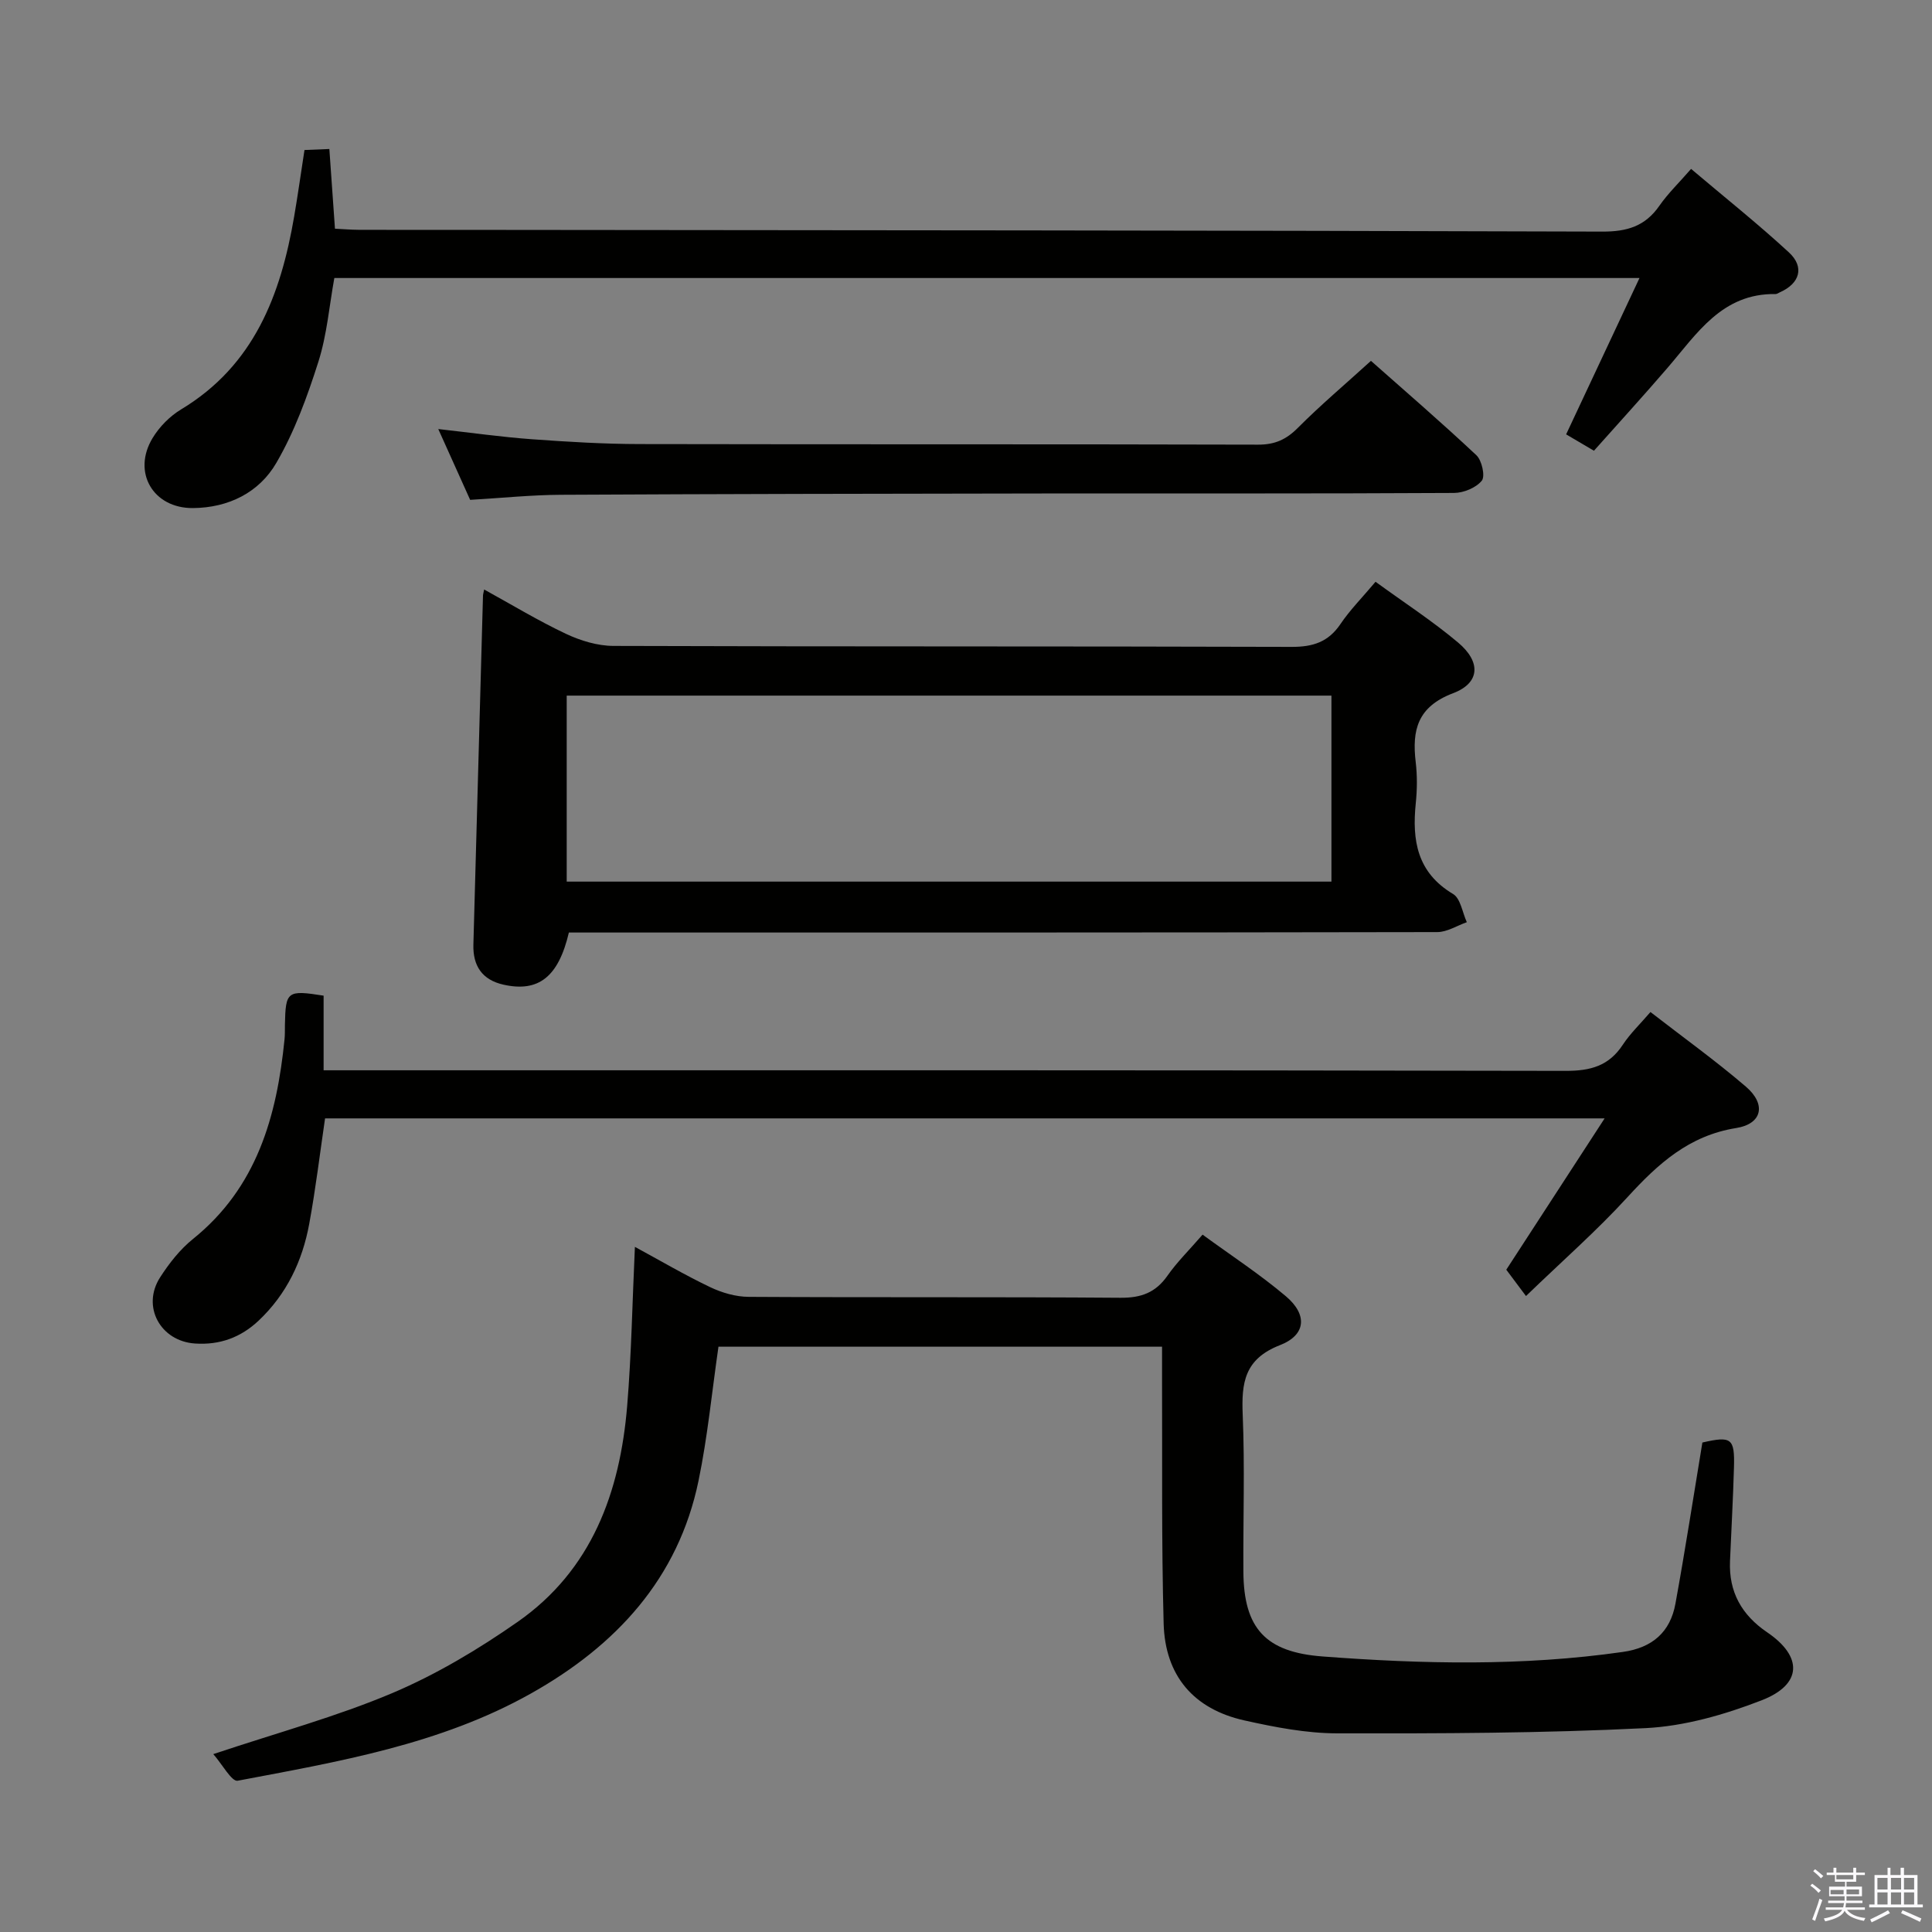<svg enable-background="new 0 0 400 400" viewBox="0 0 400 400" xmlns="http://www.w3.org/2000/svg"><rect x="0" y="0" width="400" height="400" fill="#808080" stroke="none"/><path d="m374.8 390.4.4-.4c.7.5 1.3 1 1.8 1.4l-.5.5c-.5-.6-1.1-1.1-1.7-1.5zm1 7.3-.6-.3c.5-1.4 1.1-2.8 1.5-4.3.2.1.4.2.6.3-.5 1.3-1 2.8-1.5 4.3zm-.4-10.3.4-.4c.4.3 1 .8 1.7 1.4l-.5.5c-.4-.5-1-1-1.6-1.5zm2.5.3h1.7v-1h.6v1h3.5v-1h.6v1h1.8v.5h-1.8v1.4h-2v1h3.2v2h-3.2v.9h3.3v.5h-3.4c0 .3-.1.6-.1.9h4v.5h-3.7c.7.9 1.9 1.5 3.8 1.7-.1.2-.2.4-.3.6-2.1-.4-3.5-1.1-4-2.1-.4 1-1.8 1.7-4 2.2-.1-.2-.2-.4-.3-.6 2.1-.4 3.4-1 3.8-1.8h-3.4v-.5h3.6c.1-.3.1-.6.2-.9h-3.3v-.5h3.4c0-.3 0-.6 0-.9h-3.2v-2h3.3v-1h-2.1v-1.4h-1.7v-.5zm1.1 3.5v1h2.7c0-.3 0-.4 0-.4 0-.2 0-.2 0-.2 0-.1 0-.2 0-.3h-2.7zm1.2-3v.9h3.5v-.9zm4.7 3h-2.6v.6.4h2.6z" fill="#fbfafc"/><path d="m393.6 386.7h.6v1.5h2.8v6.1h1.1v.6h-11.1v-.6h1.1v-6.1h2.7v-1.5h.6v1.5h2.1v-1.5zm-2.7 8.8.4.6c-1.2.6-2.5 1.3-3.8 1.9-.1-.2-.2-.4-.3-.6 1.2-.6 2.5-1.2 3.7-1.9zm-2.2-6.7v2.4h2.1v-2.4zm0 3v2.5h2.1v-2.5zm2.8-3v2.4h2.1v-2.4zm0 3v2.5h2.1v-2.5zm6 6.1c-1.4-.7-2.7-1.3-3.9-1.8l.3-.6c1.5.6 2.7 1.2 3.9 1.7zm-1.2-9.1h-2.1v2.4h2.1zm-2.1 3v2.5h2.1v-2.5z" fill="#fbfafc"/><g fill="#010100"><path d="m44.16 363.17c13.35-4.46 25.56-7.77 37.1-12.65 9.1-3.86 17.8-9.06 25.93-14.74 15.34-10.72 21.18-26.82 22.66-44.72.89-10.77 1.07-21.59 1.6-32.91 5.15 2.79 10.25 5.79 15.56 8.33 2.45 1.17 5.32 2.01 8.01 2.02 25.66.15 51.32-.01 76.98.19 4.27.03 7.26-1.07 9.71-4.57 1.99-2.84 4.51-5.31 7.27-8.5 5.86 4.28 11.83 8.18 17.24 12.75 4.5 3.8 4.22 8.01-1.22 10.13-7.35 2.86-7.99 7.78-7.71 14.42.45 10.81.07 21.66.14 32.49.07 11.74 4.61 16.65 16.36 17.54 20.77 1.58 41.52 2.03 62.24-.94 6.08-.87 9.78-4.11 10.85-9.98 2.02-11.09 3.74-22.23 5.58-33.37 6.01-1.38 6.71-.9 6.54 5.12-.18 6.48-.55 12.96-.82 19.44-.27 6.38 2.42 11.15 7.69 14.73 7.42 5.03 7.28 10.81-1.14 14.08-7.63 2.96-15.91 5.35-24.02 5.76-21.26 1.06-42.57 1.12-63.87 1.08-6.4-.01-12.89-1.27-19.18-2.67-10.5-2.34-16.44-9.22-16.74-20.06-.46-16.98-.26-33.98-.33-50.98-.01-1.98 0-3.95 0-6.34-30.95 0-61.49 0-91.84 0-1.36 9.4-2.25 18.66-4.12 27.72-4.19 20.32-17.13 34.19-34.63 44.04-18.83 10.6-39.93 14.15-60.79 18.1-1.23.25-3.2-3.41-5.05-5.51z"/><path d="m284.79 120.45c5.92 4.31 11.79 8.12 17.1 12.59 4.76 4 4.56 8.36-1.04 10.48-7.37 2.8-8.54 7.62-7.74 14.3.33 2.79.3 5.68.01 8.49-.79 7.69.27 14.34 7.72 18.78 1.56.93 1.93 3.84 2.85 5.84-2.03.71-4.07 2.04-6.1 2.05-57.98.11-115.96.09-173.94.09-1.98 0-3.96 0-5.87 0-2.16 9.2-6.29 12.41-13.52 10.8-4.45-.99-6.37-3.91-6.25-8.3.65-24.11 1.32-48.21 1.99-72.32 0-.16.06-.33.24-1.2 5.74 3.16 11.2 6.47 16.94 9.18 3.02 1.42 6.53 2.49 9.83 2.5 46.82.16 93.63.05 140.45.2 4.41.01 7.57-1.03 10.07-4.73 1.95-2.89 4.43-5.39 7.26-8.75zm-9.13 23.57c-52.99 0-105.76 0-158.33 0v38.51h158.33c0-13.03 0-25.76 0-38.51z"/><path d="m68.19 30.85c.41 5.8.77 10.93 1.16 16.5 1.65.08 3.27.22 4.89.23 6.67.03 13.33.01 20 .01 79.16.08 158.31.1 237.47.36 5.15.02 8.89-1.1 11.84-5.34 1.78-2.56 4.07-4.76 6.57-7.64 6.96 5.89 13.83 11.36 20.26 17.29 3.29 3.04 2.24 6.44-1.86 8.25-.3.13-.61.38-.92.37-11.09-.17-16.28 8.22-22.4 15.33-4.88 5.67-9.92 11.2-15.19 17.11-2.02-1.19-3.78-2.23-5.76-3.39 5.09-10.85 10-21.32 15.19-32.37-90.39 0-180.07 0-270.22 0-1.04 5.71-1.52 11.73-3.3 17.33-2.29 7.2-4.93 14.46-8.71 20.95-3.56 6.13-9.89 9.29-17.26 9.35-8.25.07-12.65-7.43-8.35-14.51 1.41-2.33 3.57-4.52 5.9-5.92 15.1-9.1 20.62-23.69 23.4-39.92.76-4.42 1.38-8.86 2.14-13.78 1.53-.05 3.09-.12 5.15-.21z"/><path d="m67 221.59h6.79c83.47 0 166.94-.05 250.4.12 5.15.01 8.92-1.04 11.79-5.4 1.53-2.33 3.61-4.31 5.73-6.78 6.72 5.21 13.47 10.06 19.76 15.45 4.25 3.64 3.4 7.71-2.02 8.57-9.77 1.56-16.18 7.41-22.47 14.28-6.37 6.97-13.52 13.23-21.04 20.5-1.53-2.05-2.7-3.6-4.08-5.45 6.47-9.95 13.11-20.18 20.36-31.33-89.12 0-176.78 0-264.92 0-1.06 7.21-1.94 14.58-3.28 21.85-1.41 7.68-4.68 14.55-10.46 20.01-3.69 3.49-8.07 5.1-13.19 4.75-7.16-.48-11.11-7.66-7.22-13.7 1.87-2.91 4.12-5.78 6.79-7.93 13.26-10.67 17.37-25.41 18.97-41.36.1-.99.06-2 .08-3 .14-6.96.46-7.22 8.01-6.03z"/><path d="m283.84 74.71c6.79 6.02 14.46 12.62 21.83 19.54 1.14 1.07 1.86 4.35 1.12 5.27-1.19 1.47-3.76 2.53-5.76 2.54-28.32.16-56.64.08-84.96.11-33.32.04-66.63.1-99.95.27-6.13.03-12.26.67-18.78 1.05-2.11-4.68-4.2-9.33-6.6-14.66 6.82.76 13.08 1.65 19.38 2.11 7.46.54 14.94.99 22.41 1 42.65.09 85.3 0 127.95.12 3.47.01 5.83-1.06 8.24-3.49 4.68-4.7 9.77-8.99 15.12-13.86z"/></g></svg>